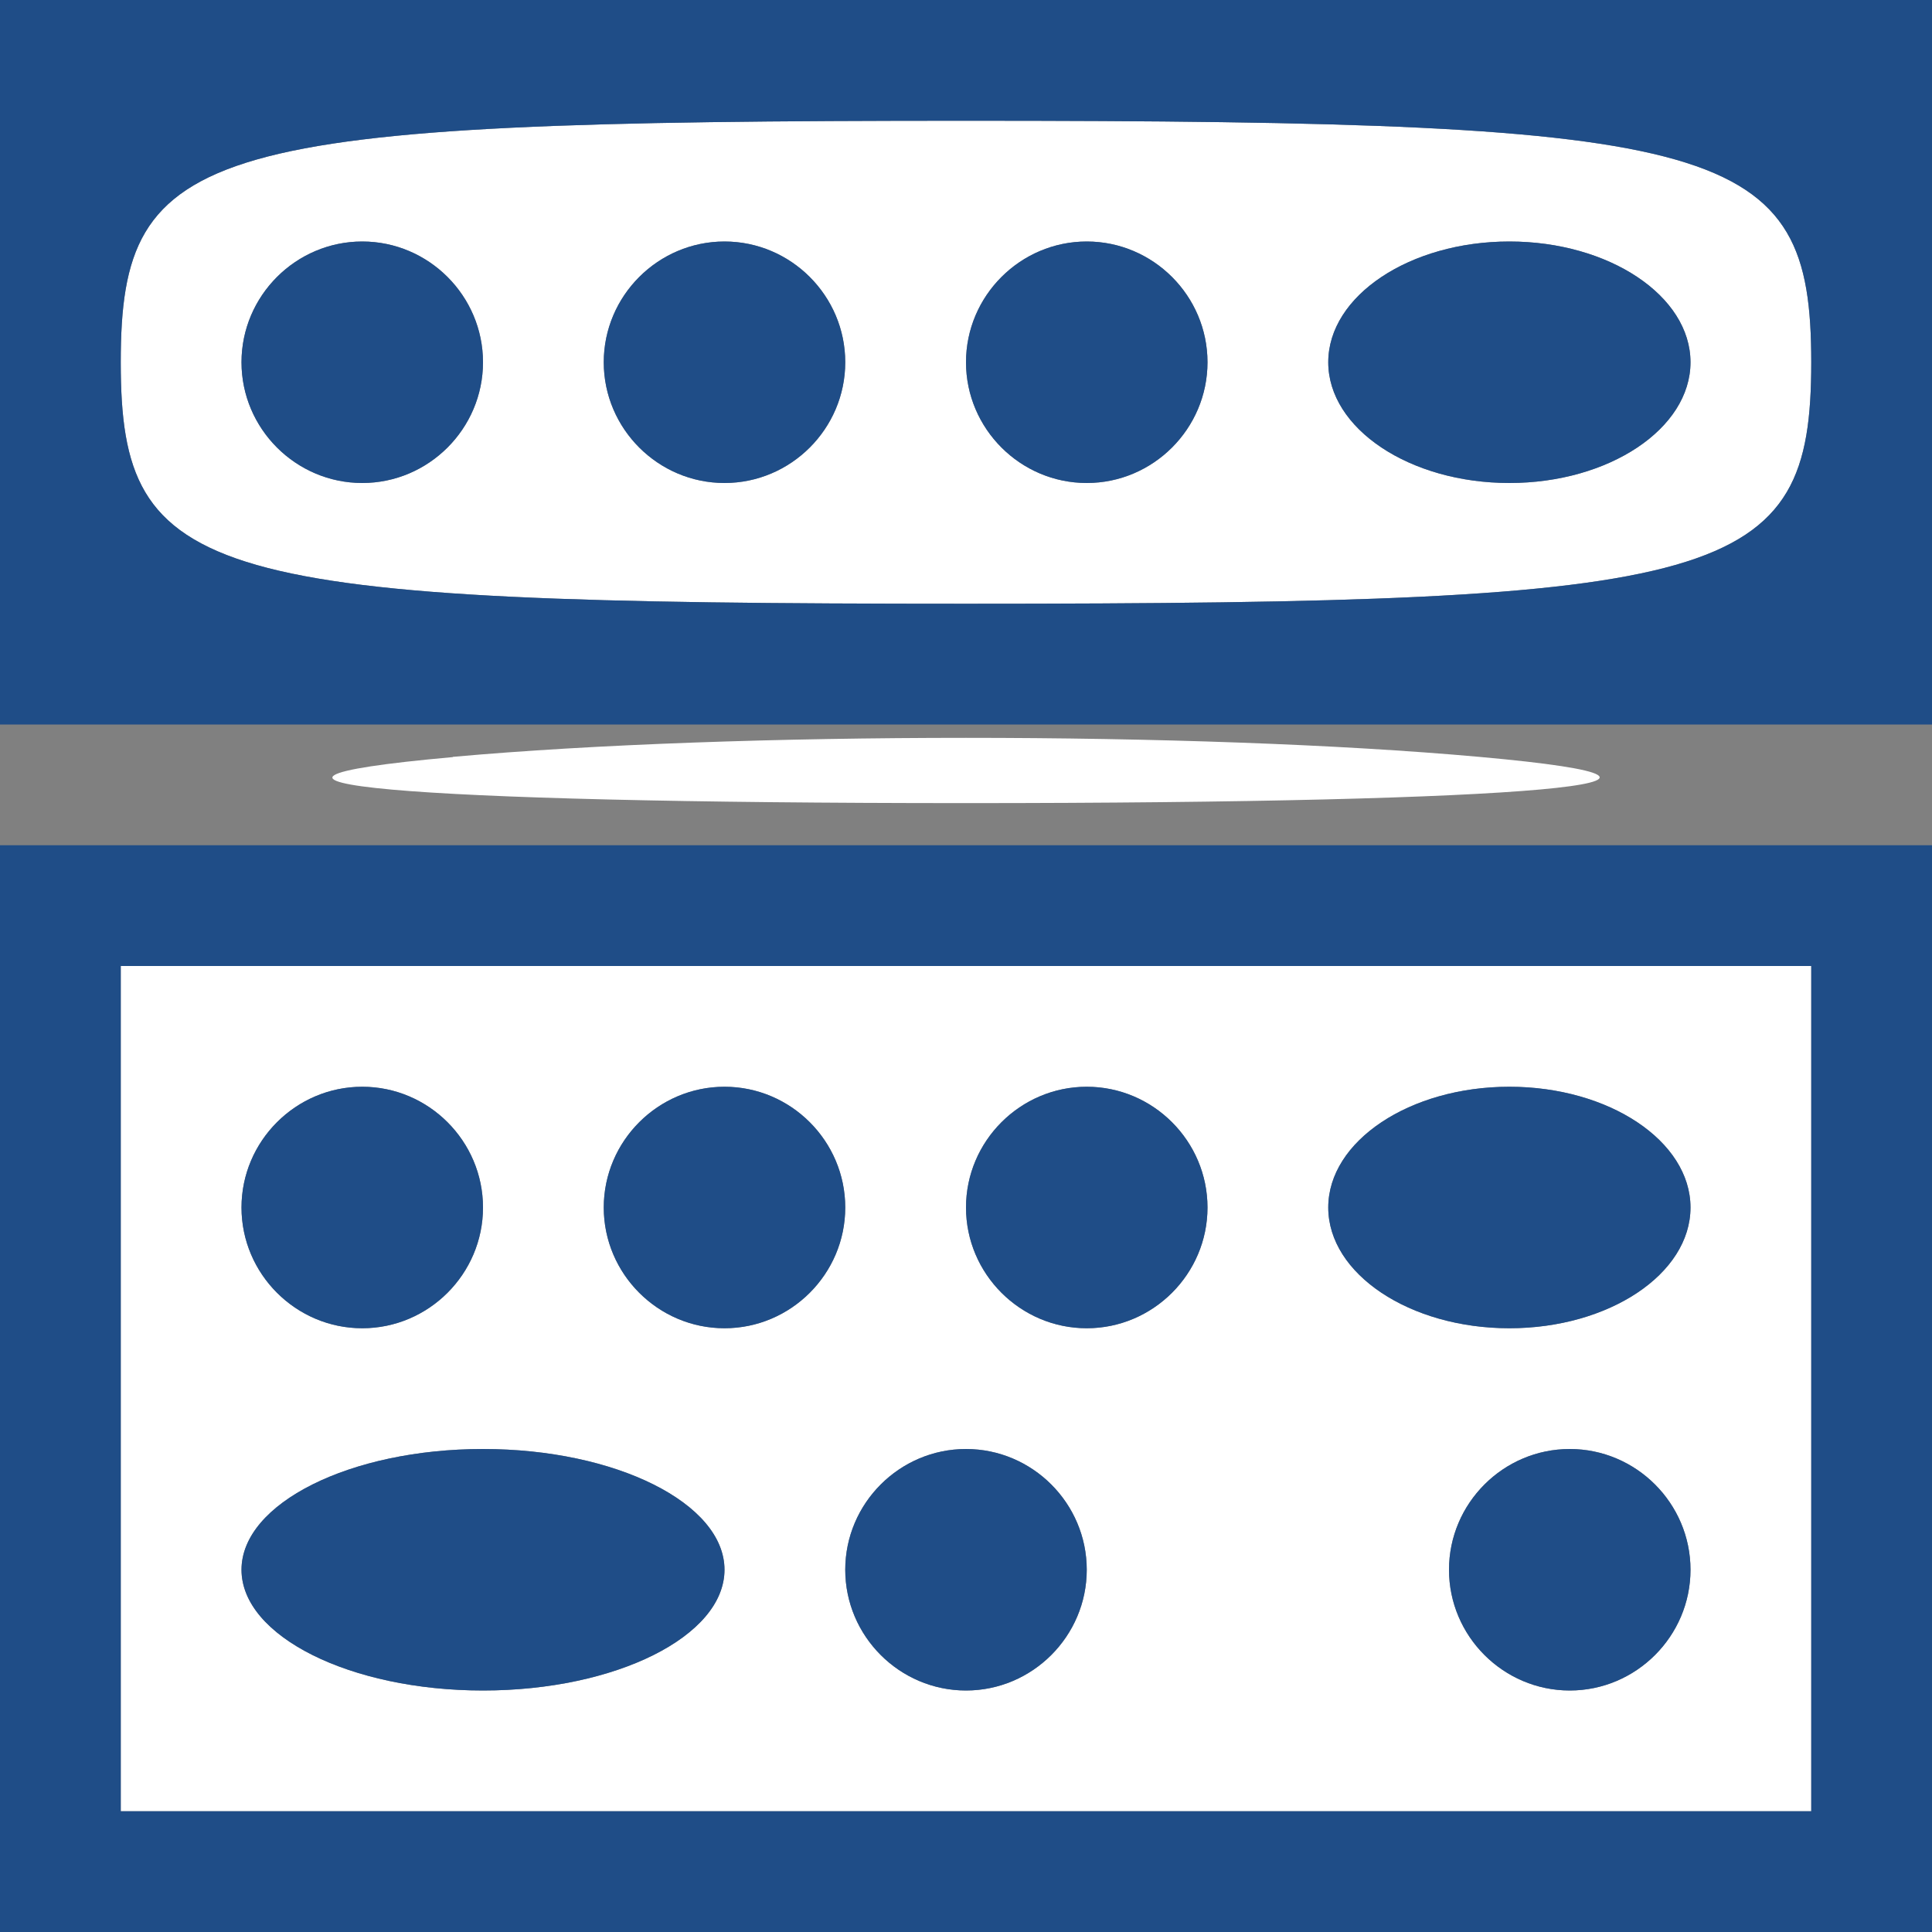 <svg xmlns="http://www.w3.org/2000/svg" width="16" height="16" preserveAspectRatio="xMinYMid meet"><rect width="100%" height="100%" fill="#808080" stroke="none"/><path d="M1 11.5V8h14v7H1v-3.5zM6 13c0-.55-.9-1-2-1s-2 .45-2 1 .9 1 2 1 2-.45 2-1zm3 0c0-.55-.45-1-1-1s-1 .45-1 1 .45 1 1 1 1-.45 1-1zm5 0c0-.55-.45-1-1-1s-1 .45-1 1 .45 1 1 1 1-.45 1-1zM4 10c0-.55-.45-1-1-1s-1 .45-1 1 .45 1 1 1 1-.45 1-1zm3 0c0-.55-.45-1-1-1s-1 .45-1 1 .45 1 1 1 1-.45 1-1zm3 0c0-.55-.45-1-1-1s-1 .45-1 1 .45 1 1 1 1-.45 1-1zm4 0c0-.55-.675-1-1.5-1s-1.5.45-1.5 1 .675 1 1.5 1 1.5-.45 1.5-1zM3.75 6.268c2.338-.21 6.163-.21 8.5 0 2.338.21.425.383-4.25.383S1.413 6.48 3.75 6.27zM1 3c0-1.81.667-2 7-2s7 .19 7 2-.667 2-7 2-7-.19-7-2zm3 0c0-.55-.45-1-1-1s-1 .45-1 1 .45 1 1 1 1-.45 1-1zm3 0c0-.55-.45-1-1-1s-1 .45-1 1 .45 1 1 1 1-.45 1-1zm3 0c0-.55-.45-1-1-1s-1 .45-1 1 .45 1 1 1 1-.45 1-1zm4 0c0-.55-.675-1-1.5-1S11 2.45 11 3s.675 1 1.5 1S14 3.55 14 3z" fill="#fff"/><path d="M0 11.5V7h16v9H0v-4.5zm15 0V8H1v7h14v-3.5zM2 13c0-.55.9-1 2-1s2 .45 2 1-.9 1-2 1-2-.45-2-1zm5 0c0-.55.45-1 1-1s1 .45 1 1-.45 1-1 1-1-.45-1-1zm5 0c0-.55.45-1 1-1s1 .45 1 1-.45 1-1 1-1-.45-1-1zM2 10c0-.55.45-1 1-1s1 .45 1 1-.45 1-1 1-1-.45-1-1zm3 0c0-.55.45-1 1-1s1 .45 1 1-.45 1-1 1-1-.45-1-1zm3 0c0-.55.45-1 1-1s1 .45 1 1-.45 1-1 1-1-.45-1-1zm3 0c0-.55.675-1 1.5-1s1.5.45 1.5 1-.675 1-1.5 1-1.5-.45-1.5-1zM0 3V0h16v6H0V3zm15 0c0-1.81-.667-2-7-2s-7 .19-7 2 .667 2 7 2 7-.19 7-2zM2 3c0-.55.45-1 1-1s1 .45 1 1-.45 1-1 1-1-.45-1-1zm3 0c0-.55.45-1 1-1s1 .45 1 1-.45 1-1 1-1-.45-1-1zm3 0c0-.55.45-1 1-1s1 .45 1 1-.45 1-1 1-1-.45-1-1zm3 0c0-.55.675-1 1.5-1s1.5.45 1.5 1-.675 1-1.5 1S11 3.55 11 3z" fill="#1F4D87"/></svg>